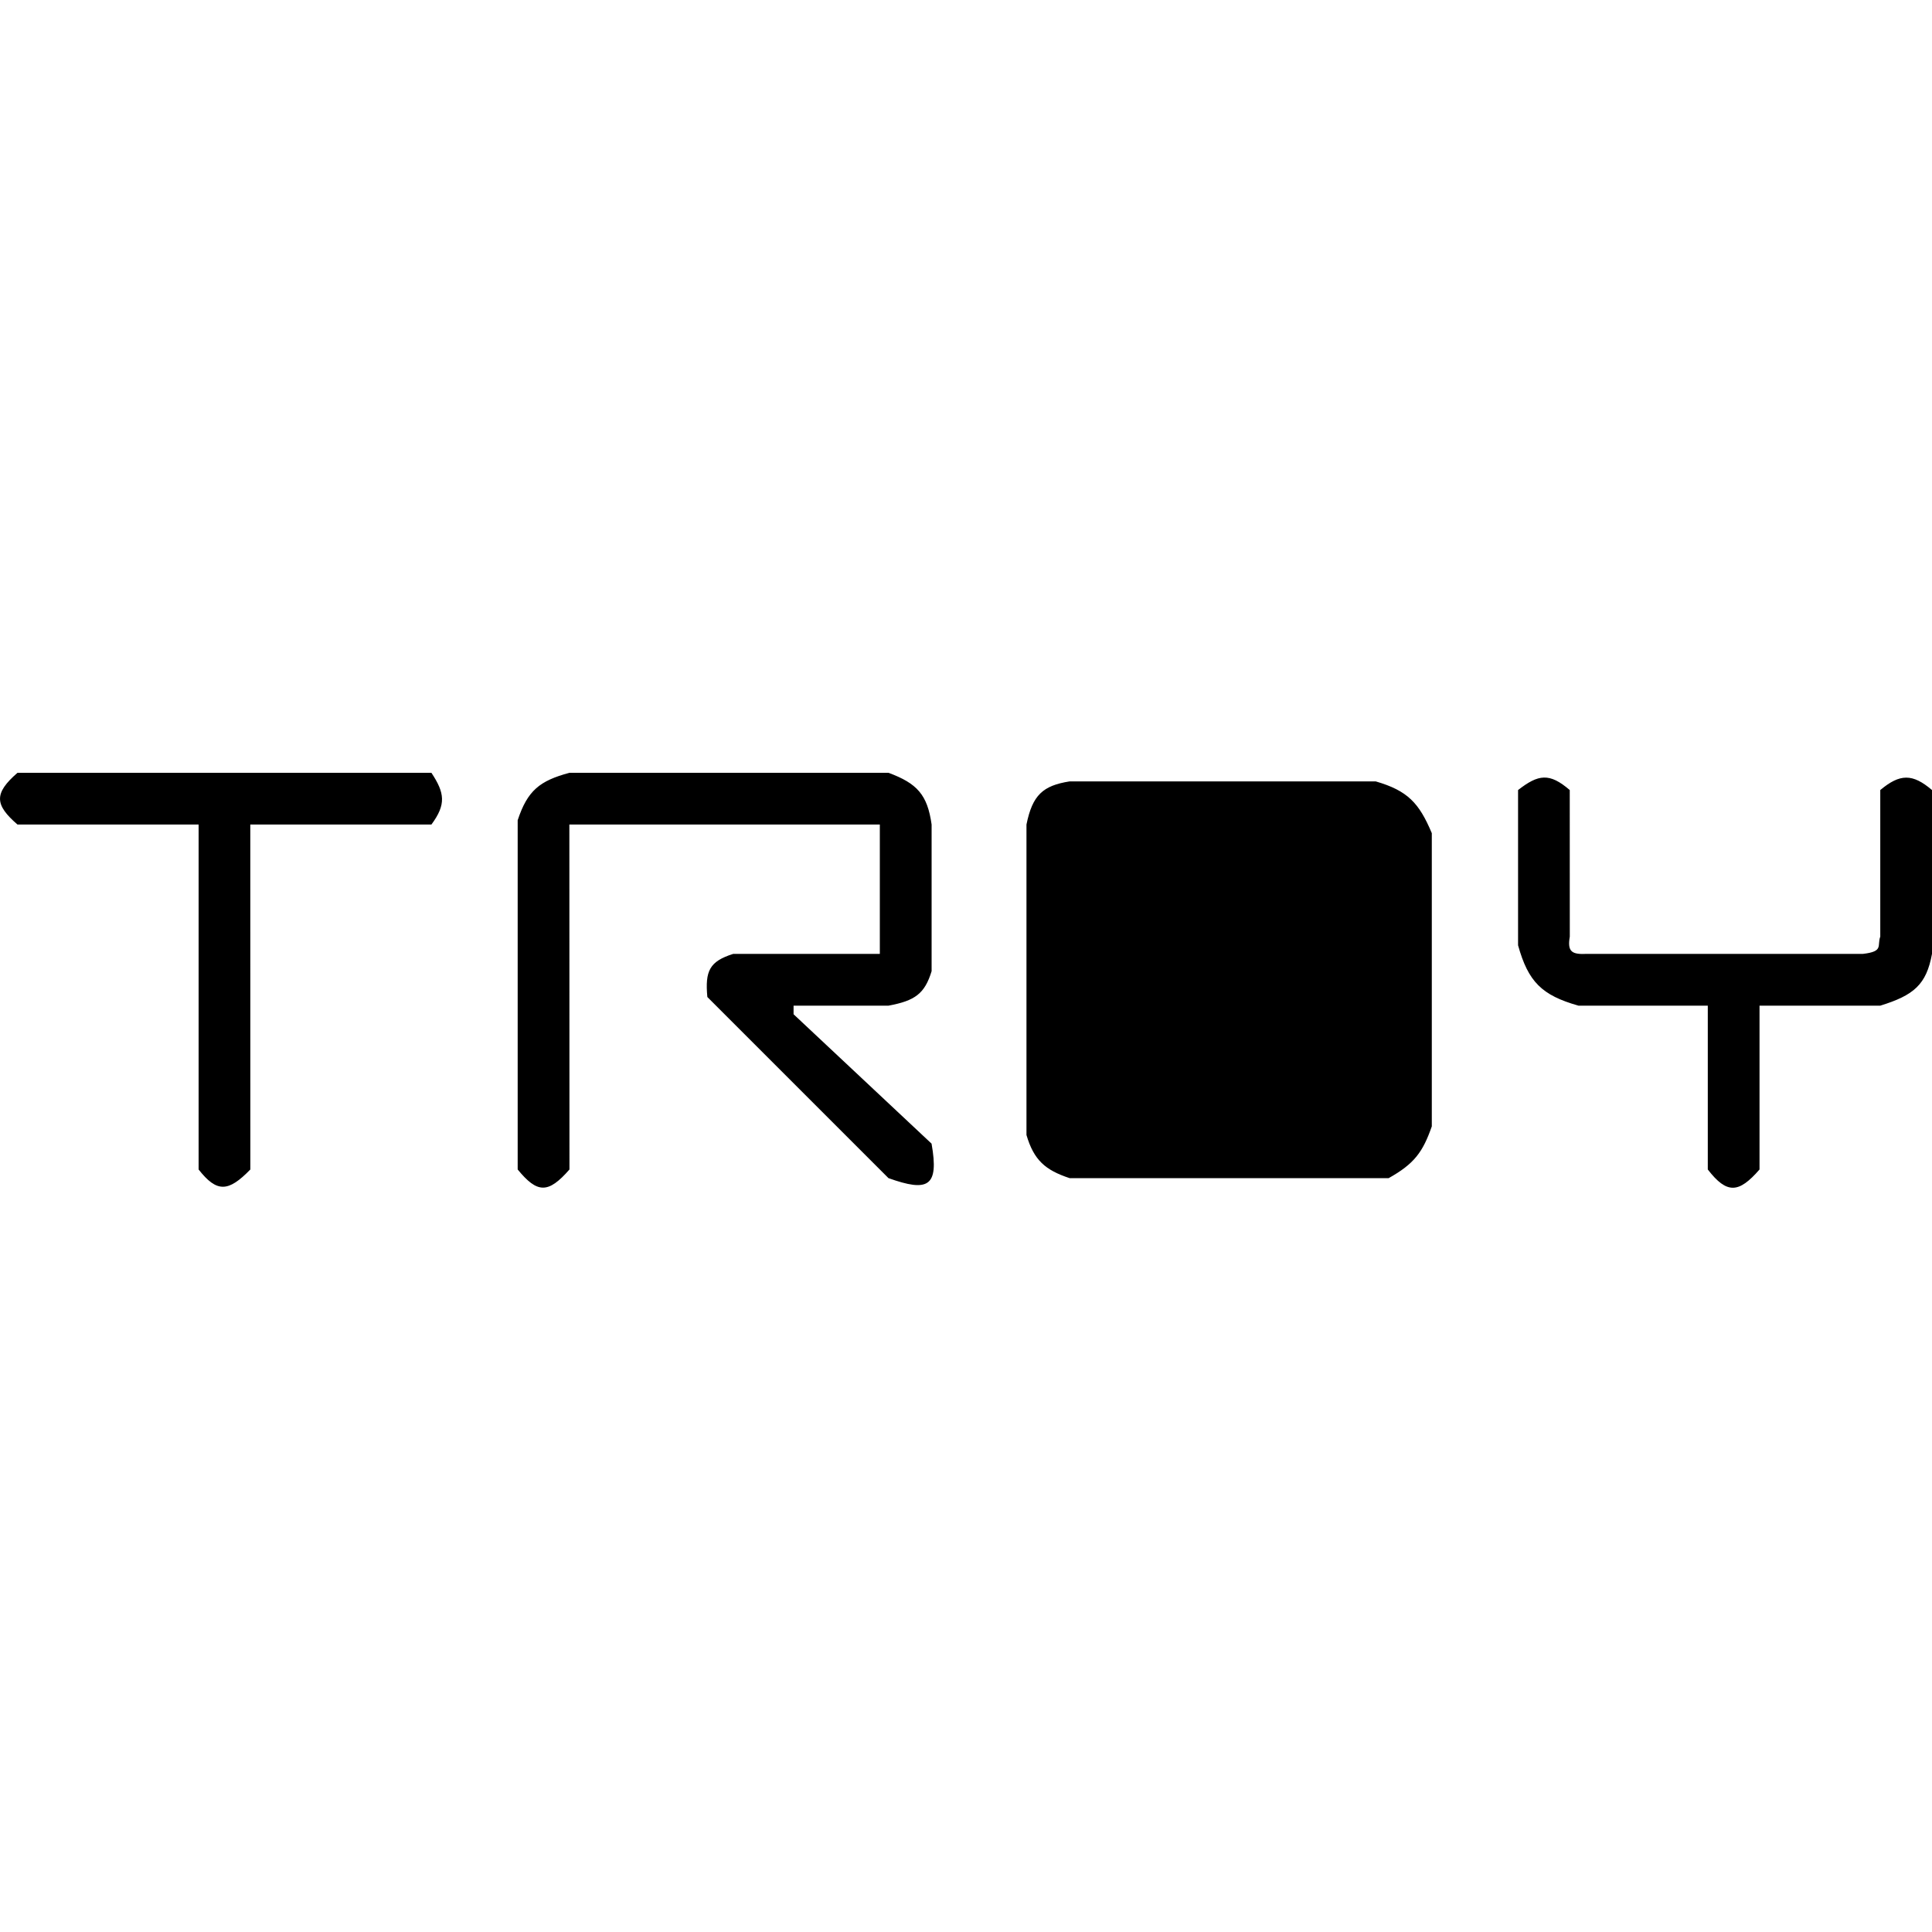 <svg xmlns="http://www.w3.org/2000/svg" width="40" height="40" fill="#000000"><g fill="#000000"><path d="M5.183 24.213c-.455.468-.691.484-1.071 0v-7.142H.362c-.47-.407-.494-.642 0-1.071h8.57c.276.418.309.653 0 1.071h-3.75zM11.79 24.213c-.443.507-.666.494-1.072 0v-7.231c.204-.616.455-.816 1.071-.982h6.607c.593.22.805.454.892 1.071v3.036c-.143.467-.344.612-.892.714H16.43v.178l2.857 2.679c.158.893-.072 1.007-.892.714l-3.75-3.75c-.05-.54.044-.738.536-.893h3.035v-2.678h-6.428zM28.751 24.392h-6.606c-.502-.166-.739-.37-.893-.893v-6.428c.124-.612.342-.806.893-.893h6.338c.661.192.898.446 1.161 1.072v6.07c-.187.536-.365.776-.893 1.072zM32.5 16.357c-.42-.361-.649-.328-1.07 0v3.214c.21.755.49 1.035 1.25 1.25h2.678v3.392c.398.515.643.492 1.071 0v-3.392h2.5c.694-.215.954-.434 1.071-1.072v-3.392c-.403-.343-.662-.342-1.071 0v3.035c-.07.187.077.306-.357.357h-5.714c-.308.015-.413-.037-.357-.357z"/></g></svg>